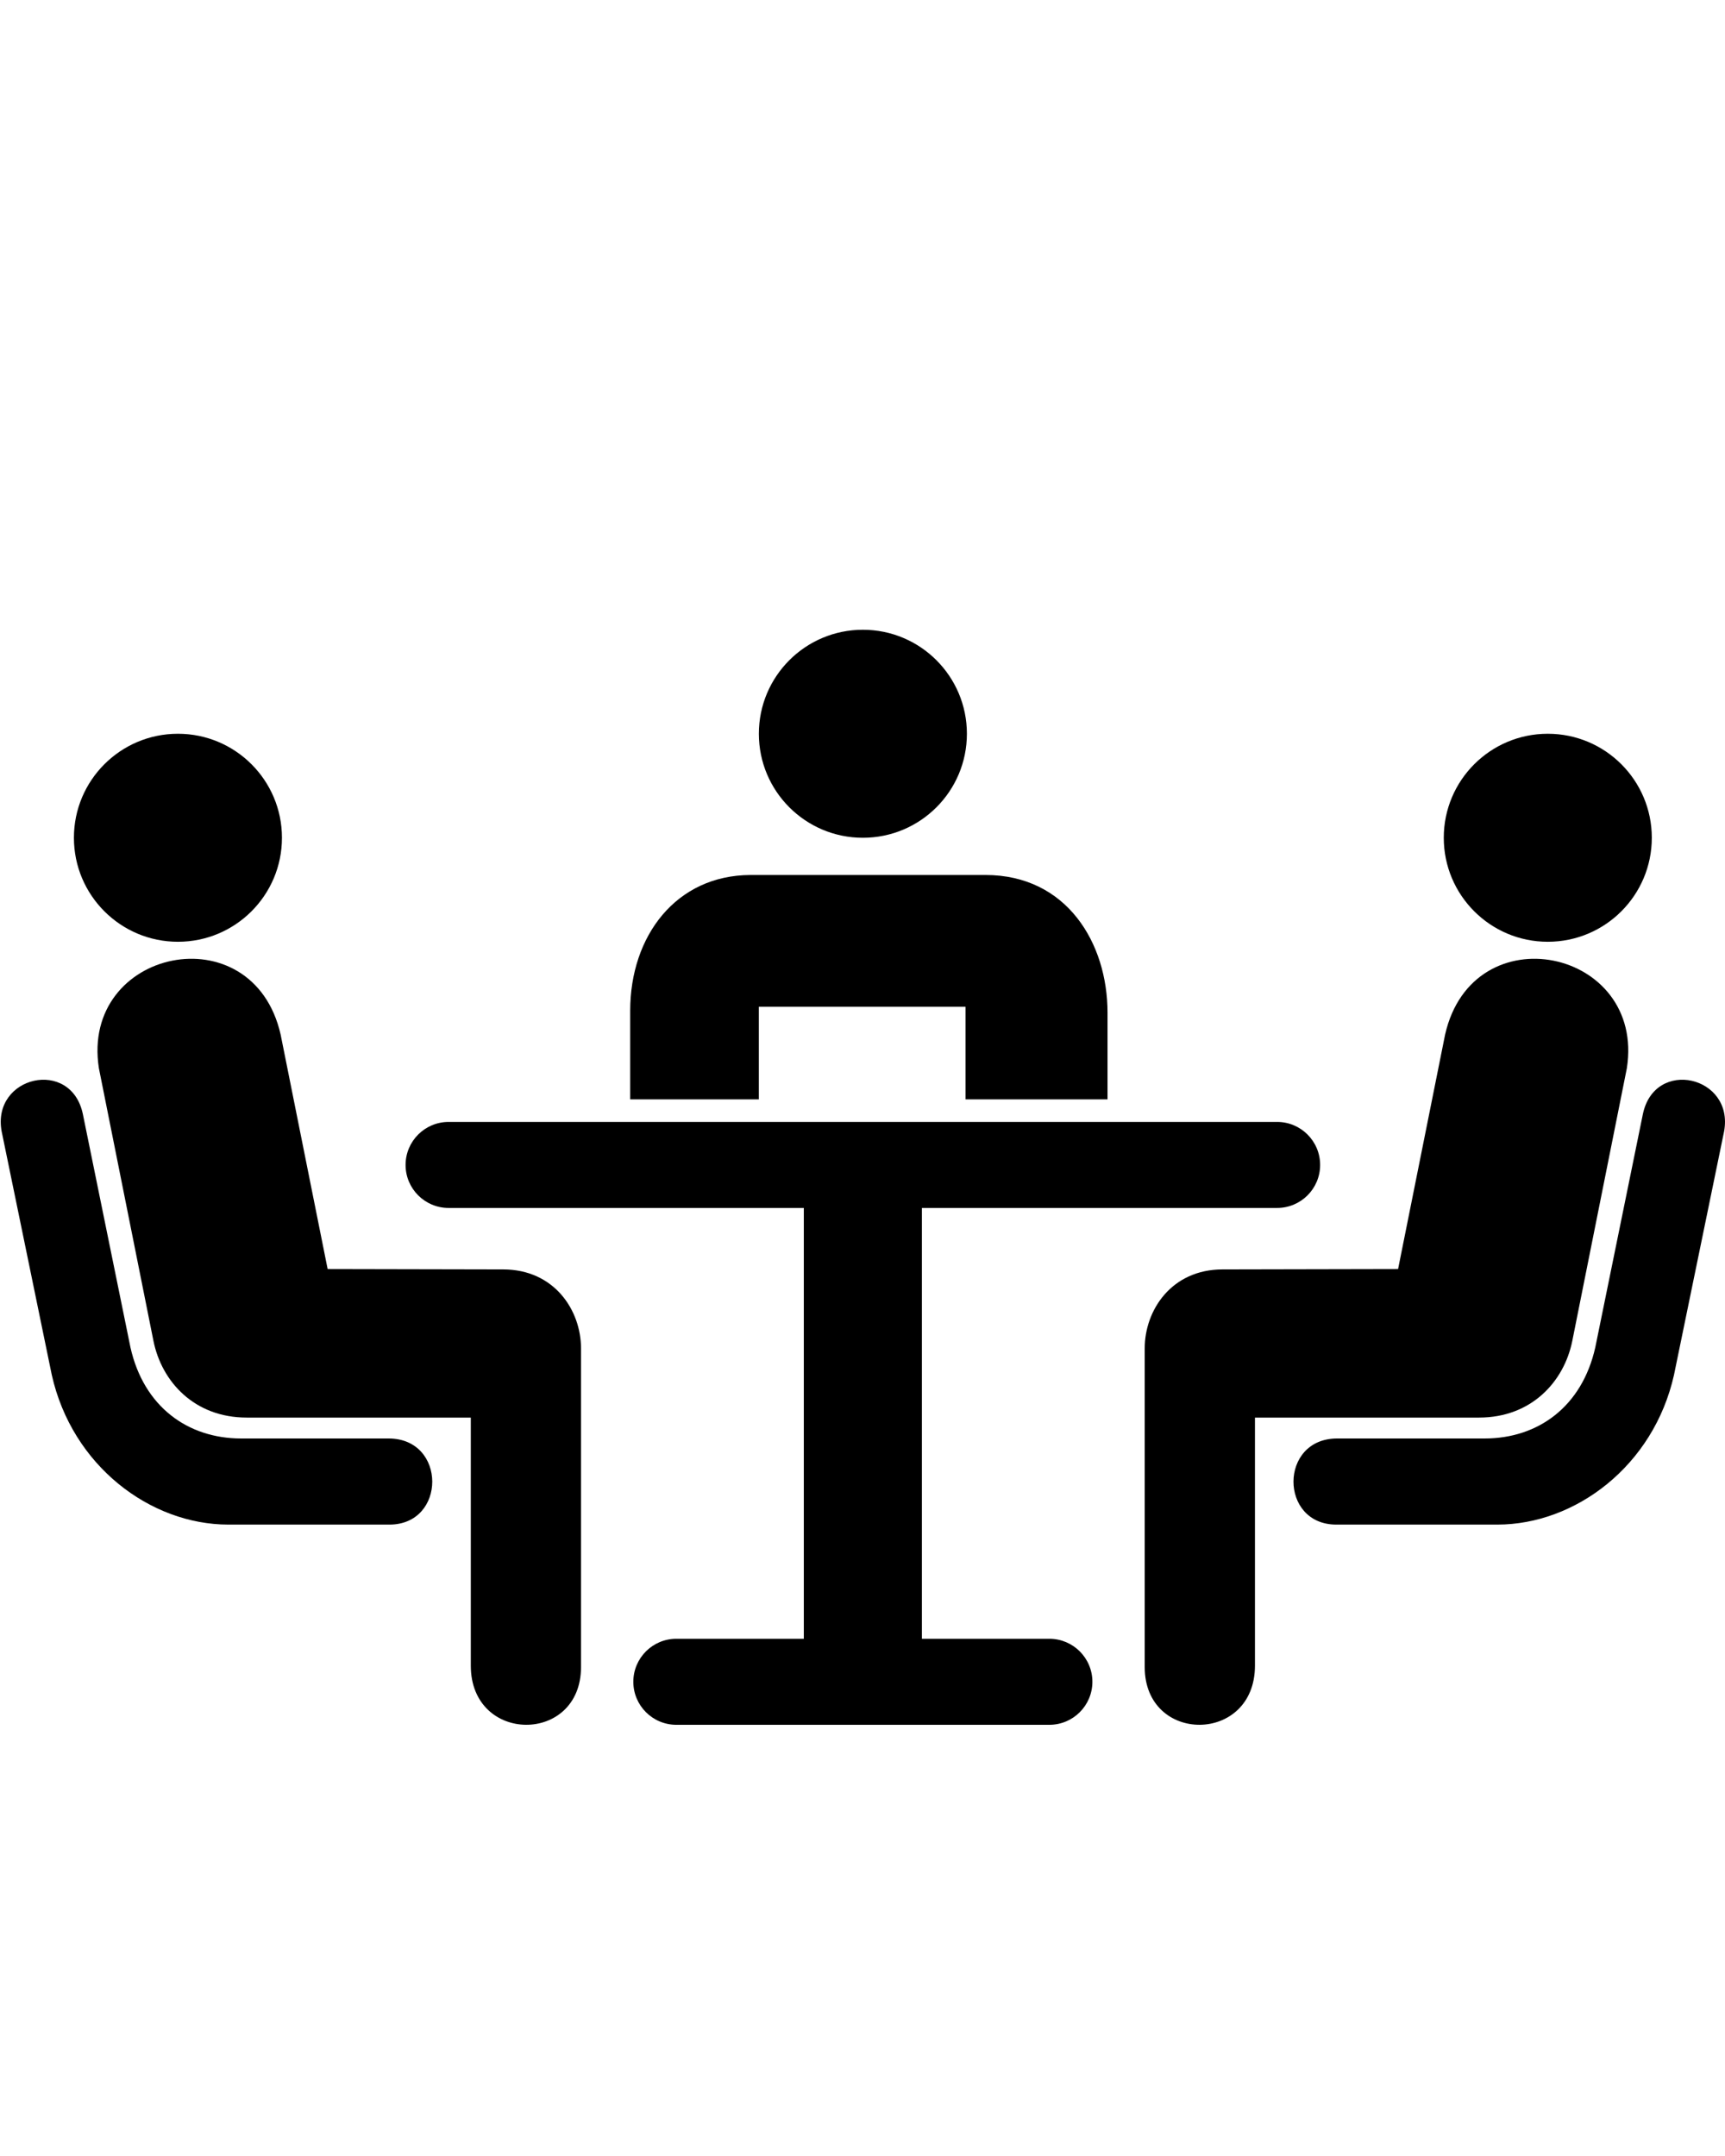 <svg xmlns="http://www.w3.org/2000/svg" xmlns:xlink="http://www.w3.org/1999/xlink" version="1.1" x="0px" y="0px" viewBox="286.583 0 100 125" enable-background="new 286.583 0 100 100" xml:space="preserve"><g><g><circle cx="296.898" cy="48.572" r="6.03"/><path d="M296.898,48.57"/></g><g><circle cx="336.605" cy="42.542" r="6.03"/><path d="M336.605,42.54"/></g><g><path d="M292.316,61.935c-1.084-6.938,8.926-9.048,10.536-1.953l2.725,13.595l10.172,0.021c2.972,0,4.516,2.374,4.516,4.575    v18.479c0,4.486-6.389,4.467-6.389-0.081c0-4.218,0-14.383,0-14.383h-12.993c-3.03,0-4.93-2.077-5.406-4.454L292.316,61.935z"/></g><g><path d="M309.111,83.4c3.374,0,3.358,4.993,0.047,4.993h-9.332c-4.534,0-9.057-3.408-10.24-8.673l-2.908-14.127    c-0.59-3.209,4.028-4.278,4.71-0.994l2.757,13.518c0.771,3.443,3.325,5.283,6.415,5.283H309.111z"/></g><g><g><circle cx="376.31" cy="48.572" r="6.03"/><path d="M376.31,48.57"/></g><g><path d="M380.893,61.935c1.084-6.938-8.926-9.048-10.536-1.953l-2.726,13.595l-10.172,0.021c-2.971,0-4.516,2.374-4.516,4.575     v18.479c0,4.486,6.391,4.467,6.391-0.081c0-4.218,0-14.383,0-14.383h12.992c3.029,0,4.93-2.077,5.406-4.454L380.893,61.935z"/></g><g><path d="M364.098,83.4c-3.374,0-3.358,4.993-0.048,4.993h9.332c4.534,0,9.06-3.408,10.243-8.673l2.906-14.127     c0.589-3.209-4.029-4.278-4.71-0.994l-2.757,13.518c-0.771,3.443-3.325,5.283-6.414,5.283H364.098z"/></g></g><path d="M343.711,50.73h-0.595h-13.01h-0.013c-0.004,0-0.009,0.001-0.013,0.001c-4.281,0.015-6.964,3.506-6.964,7.872v5.135h4.781   h1.523h1.153v-5.367h11.984v5.367h1.986h1.495h4.749v-5.025C350.79,54.688,348.429,50.73,343.711,50.73z"/><path d="M360.619,65.047h-12.008h-24.014h-12.007c-1.378,0-2.495,1.117-2.495,2.494c0,1.378,1.117,2.493,2.495,2.493h12.007h8.584   v0.382v23.292v1.304h-7.389c-1.377,0-2.494,1.118-2.494,2.494c0,1.377,1.117,2.494,2.494,2.494h10.288h1.048h10.287   c1.377,0,2.495-1.117,2.495-2.494c0-1.376-1.118-2.494-2.495-2.494h-7.389v-1.304V70.416v-0.382h8.584h12.008   c1.377,0,2.494-1.115,2.494-2.493C363.113,66.164,361.996,65.047,360.619,65.047z"/></g></svg>